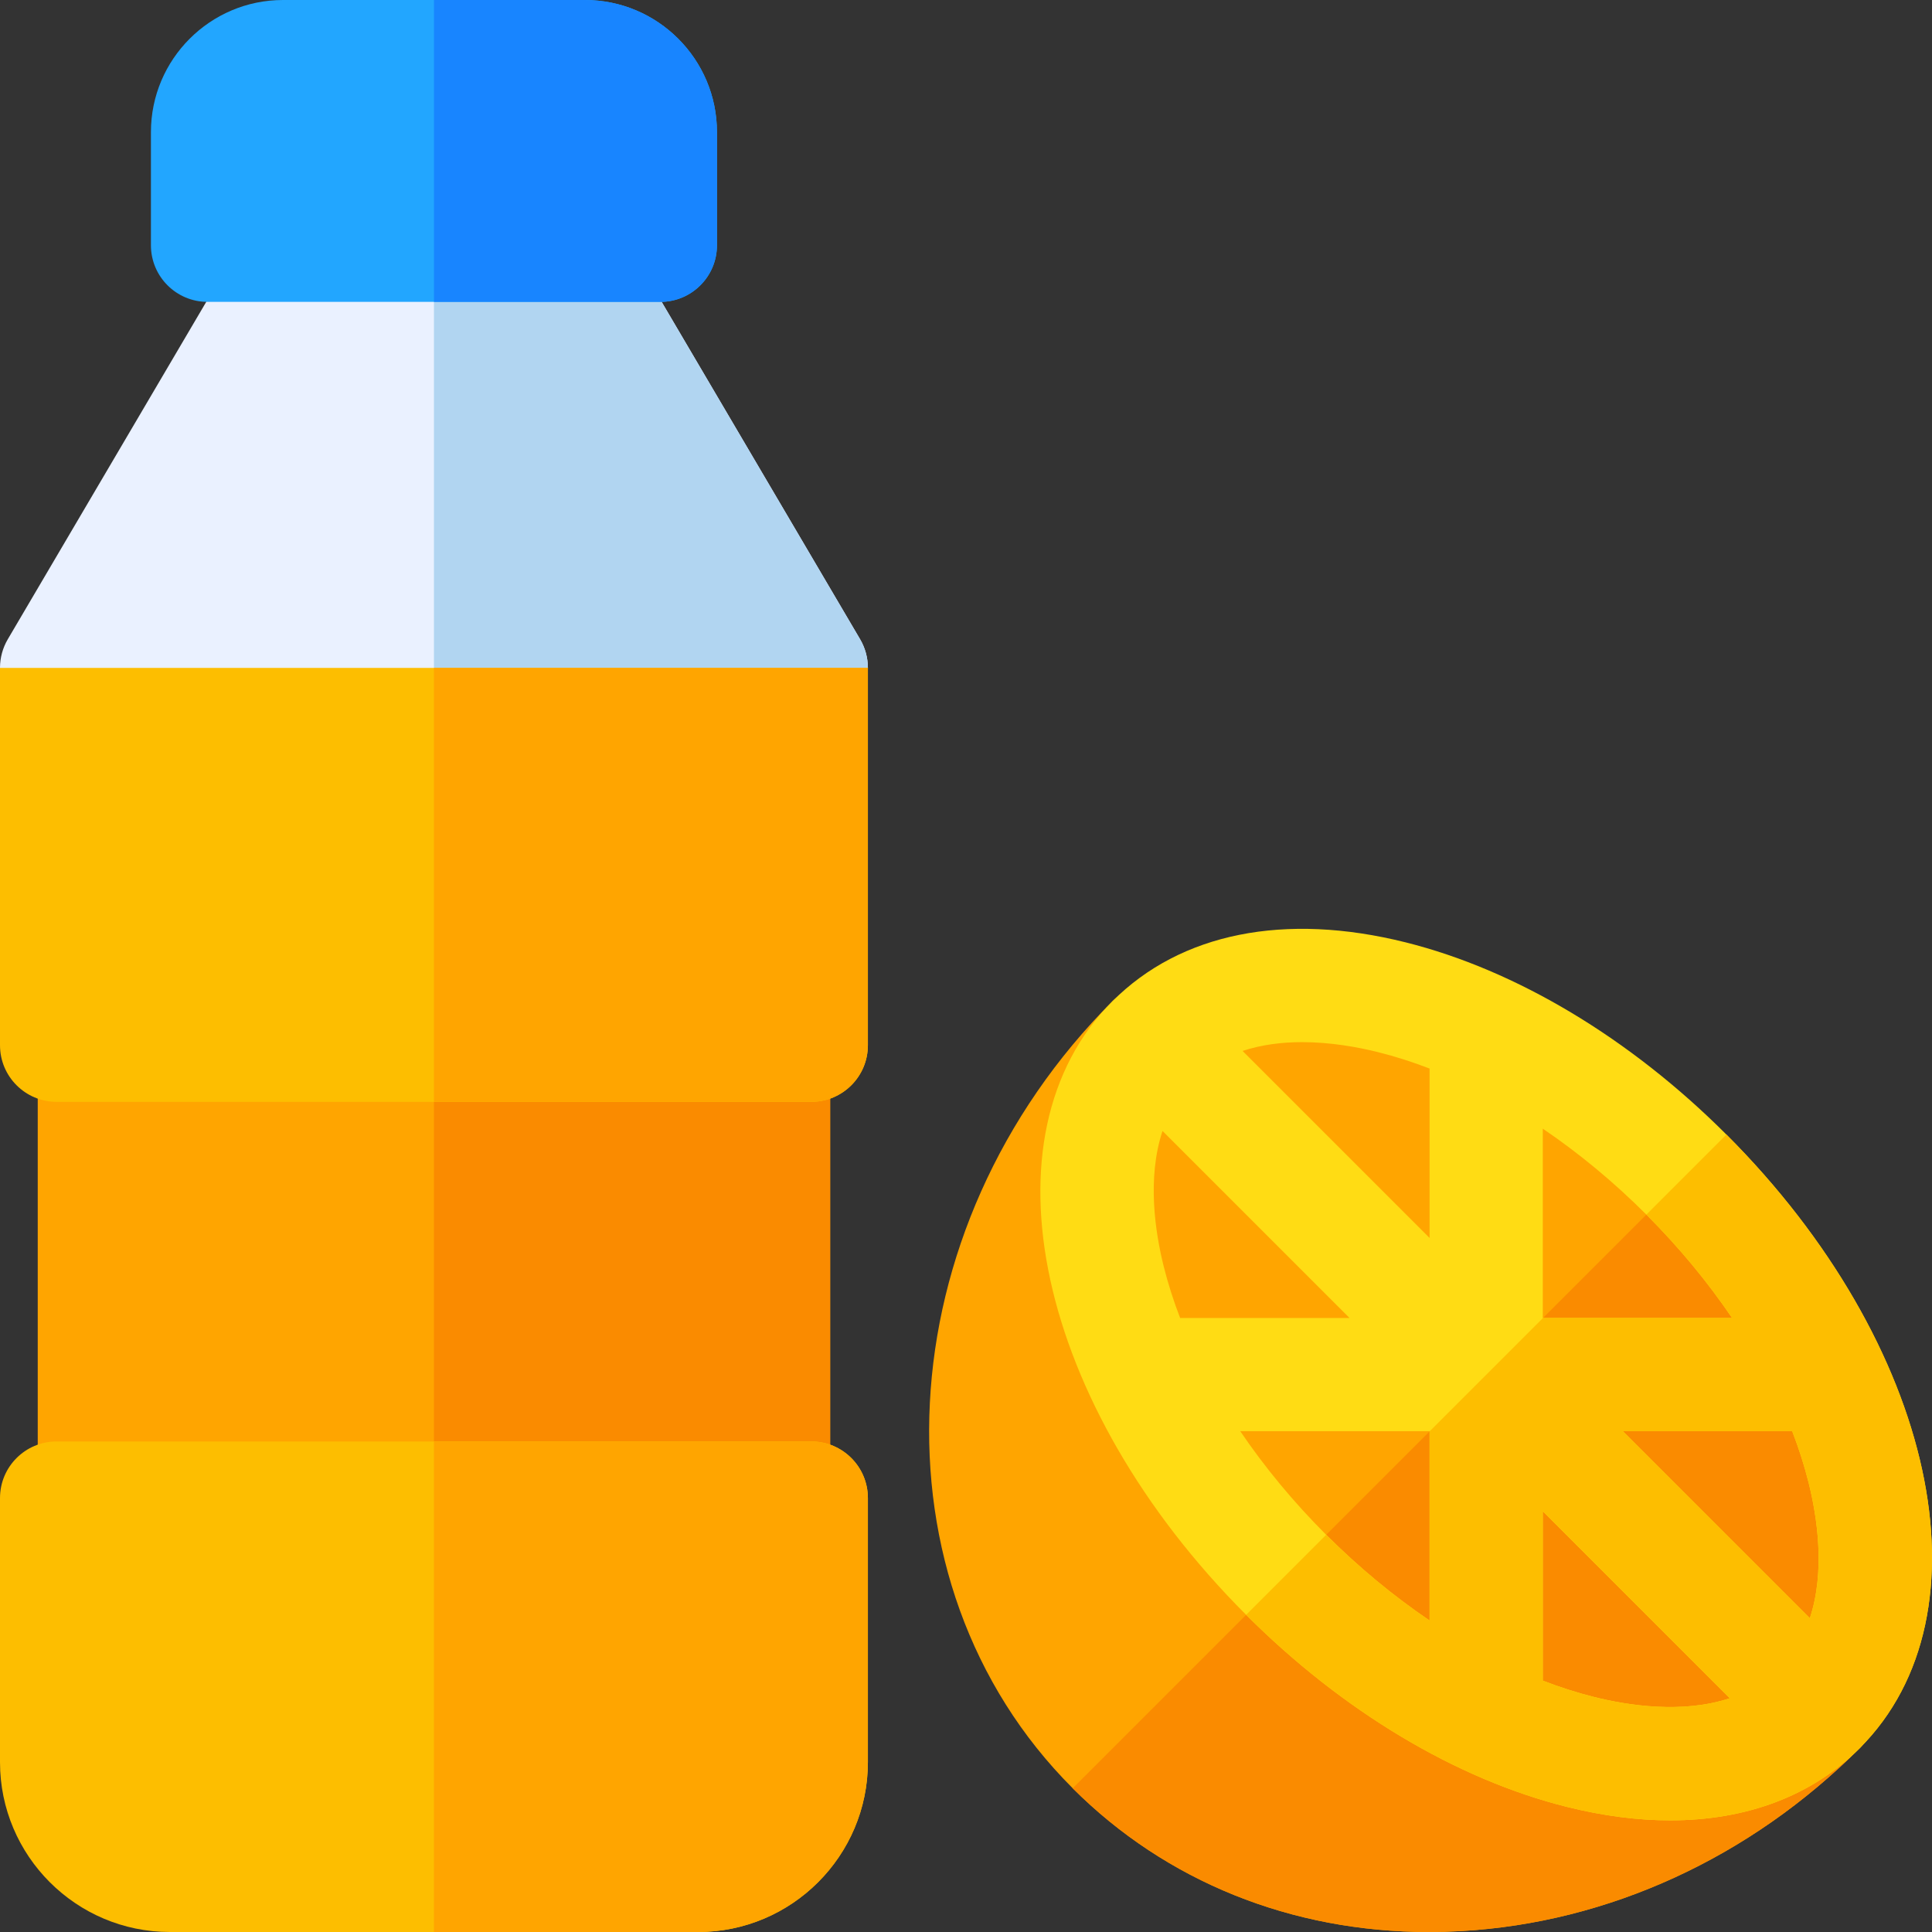 <svg id="Capa_1" enable-background="new 0 0 512 512" height="512" viewBox="0 0 512 512" width="512" xmlns="http://www.w3.org/2000/svg"><rect x="0" y="0" width="512" height="512" fill="#333333" stroke="none"/><path d="m205 412h-180c-8.284 0-15-6.716-15-15v-120c0-8.284 6.716-15 15-15h180c8.284 0 15 6.716 15 15v120c0 8.284-6.716 15-15 15z" fill="#ffa500"/><path d="m205 262h-90v150h90c8.284 0 15-6.716 15-15v-120c0-8.284-6.716-15-15-15z" fill="#fa8b00"/><path d="m215 192h-200c-5.381 0-10.35-2.882-13.021-7.553-2.672-4.671-2.637-10.415.092-15.053l60-102c2.695-4.581 7.614-7.394 12.929-7.394h80c5.315 0 10.234 2.813 12.929 7.395l60 102c2.729 4.638 2.764 10.382.092 15.053-2.671 4.67-7.64 7.552-13.021 7.552z" fill="#eaf1ff"/><path d="m167.929 67.395c-2.695-4.582-7.614-7.395-12.929-7.395h-40v132h100c5.381 0 10.35-2.882 13.021-7.553 2.672-4.671 2.637-10.415-.092-15.053z" fill="#b1d5f1"/><path d="m230 177v100c0 8.284-6.716 15-15 15h-200c-8.284 0-15-6.716-15-15v-100z" fill="#fdbe00"/><path d="m115 177v115h100c8.284 0 15-6.716 15-15v-100z" fill="#ffa500"/><path d="m175 80h-120c-8.284 0-15-6.716-15-15v-30c0-19.299 15.701-35 35-35h80c19.299 0 35 15.701 35 35v30c0 8.284-6.716 15-15 15z" fill="#22a6ff"/><path d="m155 0h-40v80h60c8.284 0 15-6.716 15-15v-30c0-19.299-15.701-35-35-35z" fill="#1885ff"/><path d="m185 512h-140c-24.813 0-45-20.187-45-45v-70c0-8.284 6.716-15 15-15h200c8.284 0 15 6.716 15 15v70c0 24.813-20.186 45-45 45z" fill="#fdbe00"/><path d="m215 382h-100v130h70c24.813 0 45-20.187 45-45v-70c0-8.284-6.716-15-15-15z" fill="#ffa500"/><path d="m378.671 512c-36.404 0-69.668-13.364-94.42-38.117-54.586-54.586-49.828-148.163 10.606-208.596 5.857-5.858 15.355-5.857 21.213 0l176.776 176.776c5.858 5.858 5.858 15.355 0 21.213-29.051 29.052-66.57 46.27-105.646 48.481-2.858.162-5.705.243-8.529.243z" fill="#ffa500"/><path d="m404.487 353.703-120.208 120.208c24.749 24.734 58.002 38.089 94.392 38.089 2.823 0 5.671-.081 8.529-.242 39.076-2.212 76.596-19.43 105.646-48.481 5.858-5.858 5.858-15.355 0-21.213z" fill="#fa8b00"/><ellipse cx="393.852" cy="364.282" fill="#ffa500" rx="75" ry="125" transform="matrix(.707 -.707 .707 .707 -142.229 385.191)"/><path d="m340.847 417.342c48.812 48.794 112.11 64.612 141.393 35.328s13.466-92.581-35.328-141.393z" fill="#fa8b00"/><path d="m457.492 300.642c-25.504-25.504-55.691-43.585-85.001-50.913-32.026-8.006-59.595-2.48-77.633 15.558-35.686 35.685-20.155 107.123 35.355 162.634 25.504 25.504 55.691 43.585 85.001 50.913 9.584 2.396 18.764 3.58 27.413 3.58 20.255 0 37.58-6.497 50.22-19.137 35.686-35.686 20.155-107.124-35.355-162.635zm-27.427 78.64h44.892c1.76 4.565 3.214 9.121 4.343 13.638 2.238 8.954 4.486 23.372.326 35.923zm-121.66-43.638c-2.238-8.954-4.486-23.372-.326-35.923l49.561 49.561h-44.892c-1.76-4.565-3.214-9.122-4.343-13.638zm150.621 13.638h-50.173v-50.173c9.505 6.442 18.749 14.07 27.426 22.746 8.677 8.677 16.305 17.921 22.747 27.427zm-113.949-73.104c7.613 0 14.835 1.331 20.138 2.656 4.517 1.129 9.073 2.583 13.639 4.343v44.892l-49.557-49.557c5.115-1.696 10.539-2.334 15.78-2.334zm-16.398 103.104h50.174v50.174c-9.506-6.442-18.75-14.07-27.427-22.747-8.677-8.678-16.305-17.922-22.747-27.427zm93.812 70.448c-4.517-1.129-9.073-2.583-13.638-4.343v-44.891l49.56 49.56c-12.552 4.159-26.97 1.912-35.922-.326z" fill="#ffdc14"/><path d="m436.306 321.883c8.665 8.669 16.284 17.903 22.719 27.398h-50.118l-30.055 30.055v50.119c-9.495-6.435-18.73-14.054-27.399-22.72l-21.213 21.213c25.498 25.489 55.674 43.56 84.973 50.885 9.584 2.396 18.764 3.58 27.413 3.58 20.255 0 37.58-6.497 50.22-19.137 35.679-35.679 20.16-107.099-35.328-162.606zm-13.815 127.847c-4.517-1.129-9.073-2.583-13.638-4.343v-44.891l49.56 49.56c-12.552 4.159-26.97 1.912-35.922-.326zm56.809-56.81c2.238 8.954 4.486 23.372.326 35.923l-49.561-49.561h44.892c1.76 4.565 3.214 9.121 4.343 13.638z" fill="#fdbe00"/></svg>